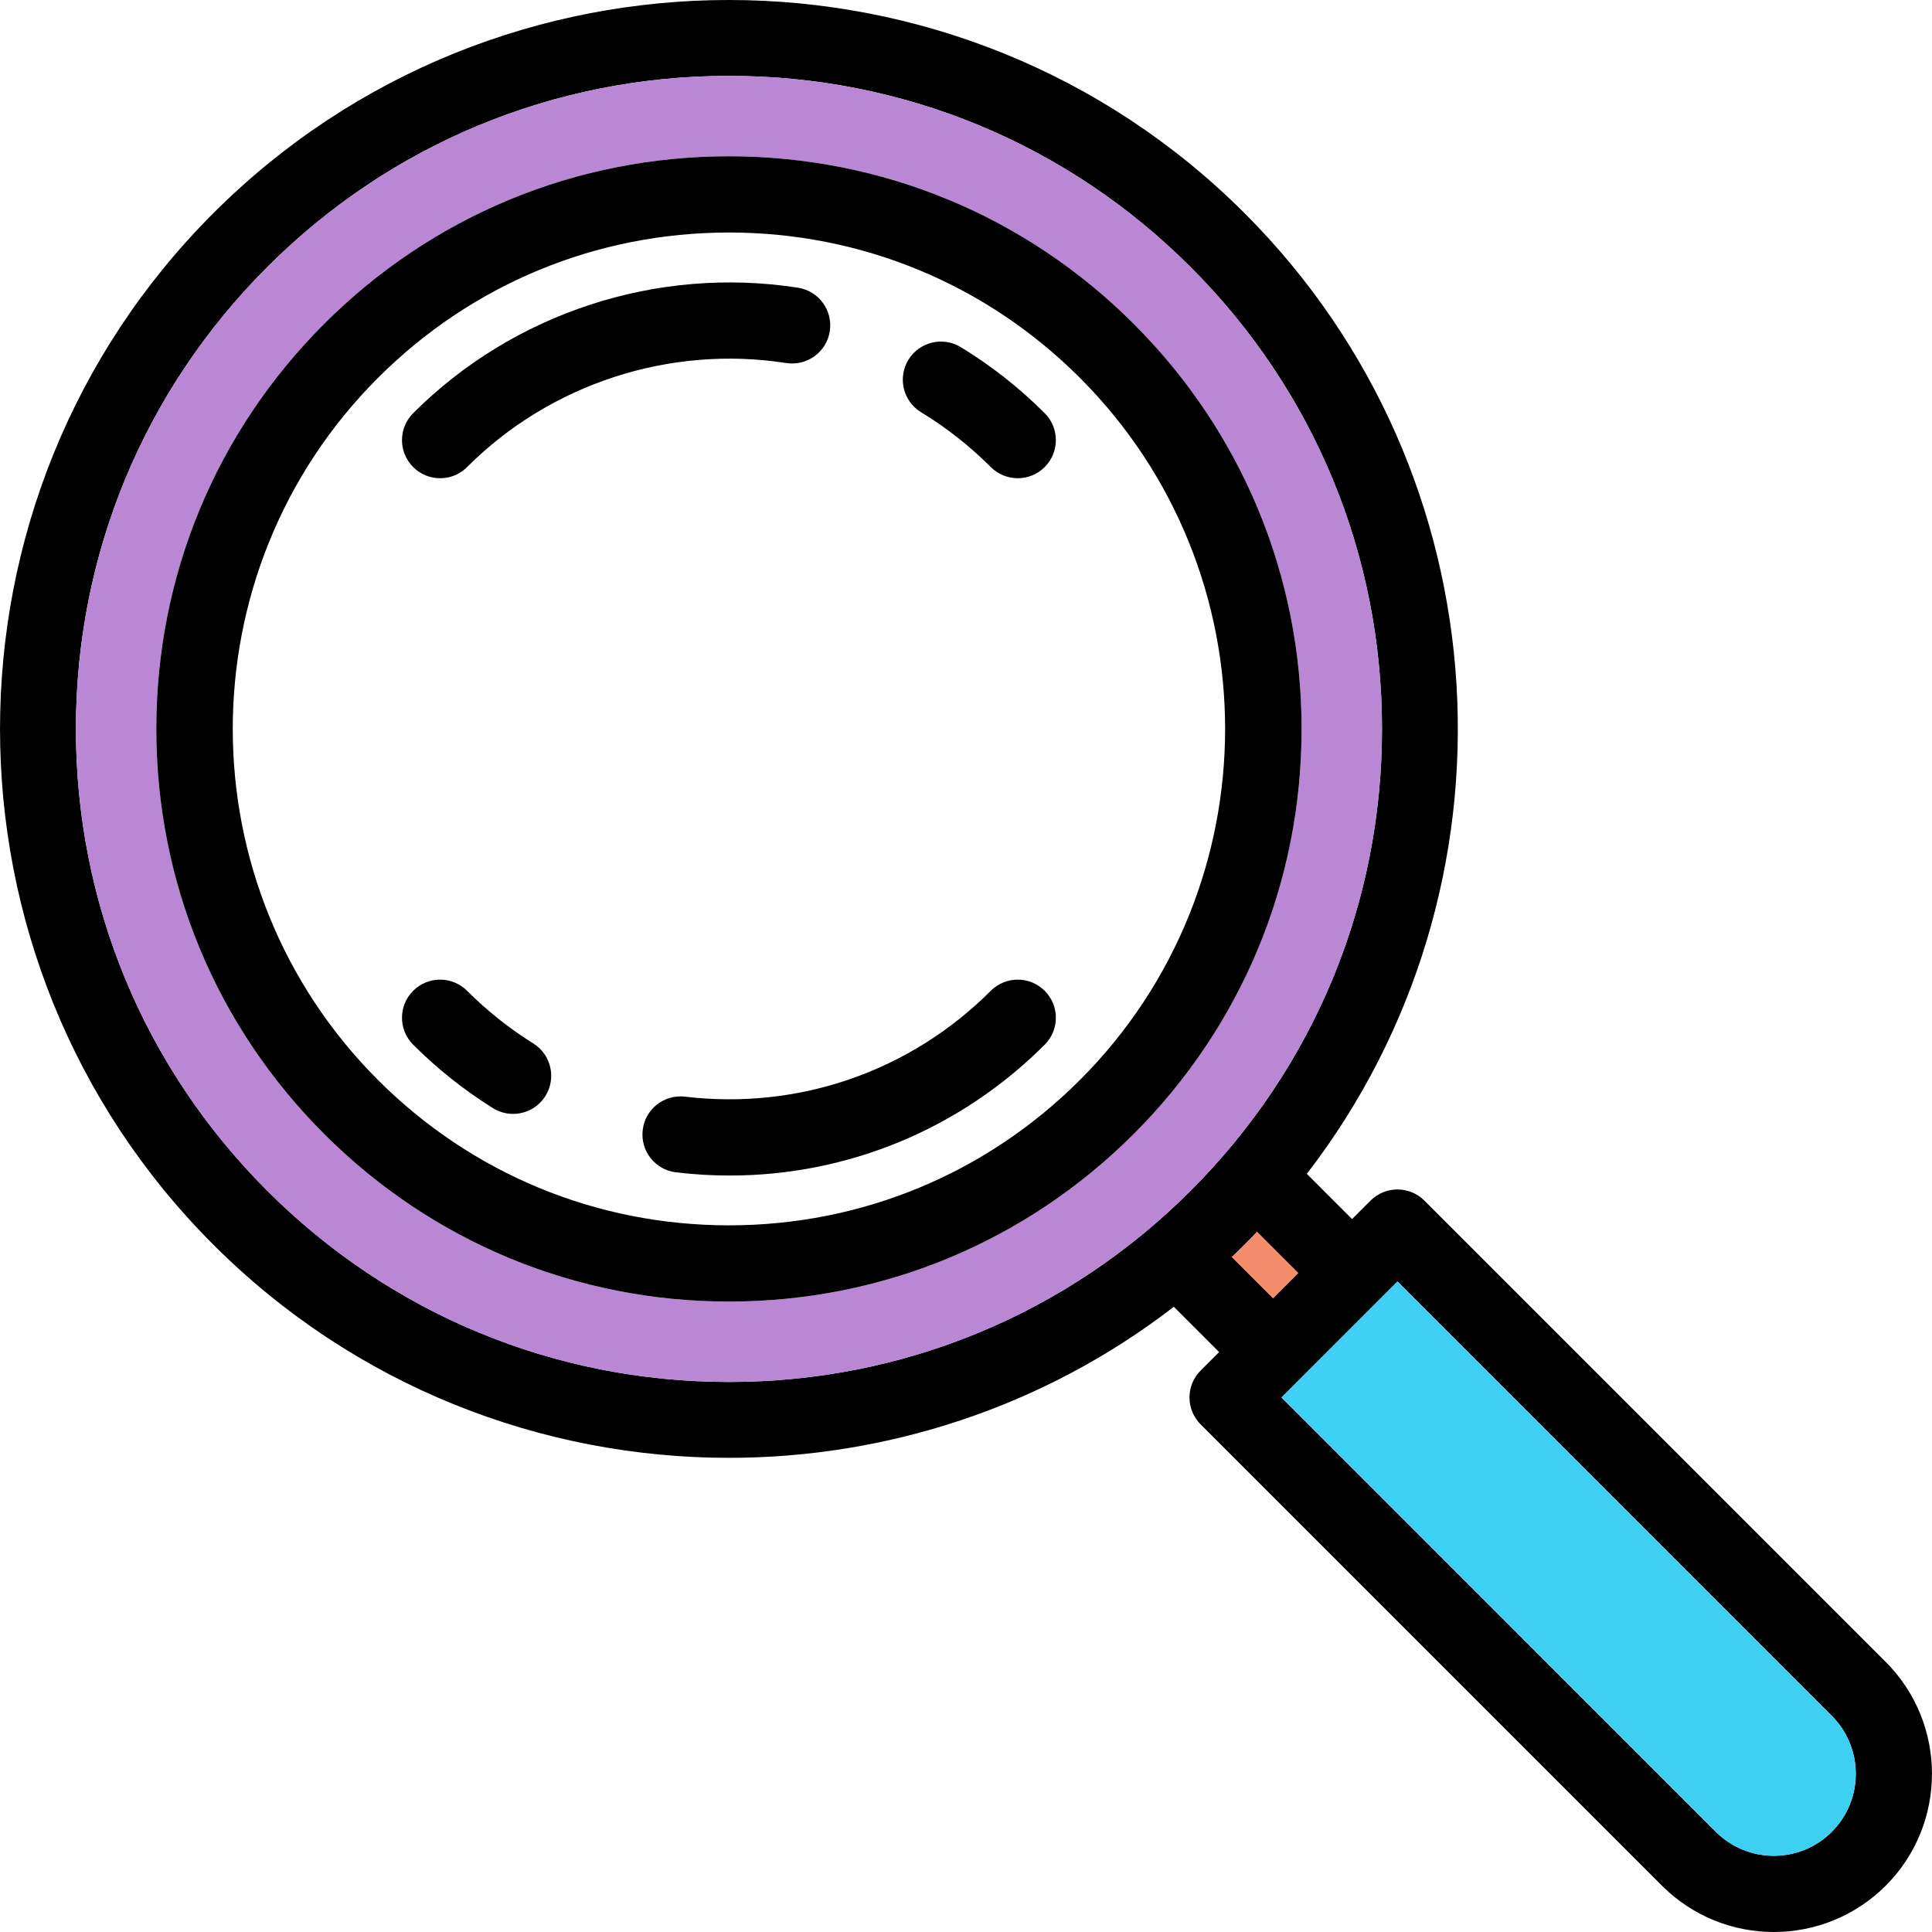 <svg width="230" height="230" viewBox="0 0 230 230" fill="none" xmlns="http://www.w3.org/2000/svg">
<g clip-path="url(#clip0)">
<path d="M224.491 197.849C228.163 201.521 229.996 206.343 229.996 211.171C229.996 215.993 228.163 220.815 224.491 224.487C220.818 228.159 215.99 229.999 211.168 229.999C206.346 229.999 201.525 228.159 197.852 224.487L142.936 169.571C142.083 168.724 141.605 167.568 141.605 166.364C141.605 165.16 142.083 164.005 142.936 163.158L145.132 160.962L139.742 155.571C124.199 167.556 105.486 173.552 86.78 173.552C64.546 173.552 42.312 165.094 25.39 148.166C-8.46 114.316 -8.46 59.236 25.39 25.387C59.24 -8.463 114.319 -8.463 148.169 25.387C179.333 56.556 181.802 105.725 155.575 139.744L160.959 145.129L163.155 142.933C164.928 141.16 167.802 141.16 169.574 142.933L224.491 197.849ZM218.072 218.075C221.878 214.263 221.878 208.074 218.072 204.268L166.368 152.559L152.562 166.365L204.266 218.075C208.071 221.88 214.267 221.88 218.072 218.075ZM164.523 86.776C164.523 66.013 156.434 46.489 141.751 31.806C127.067 17.122 107.544 9.033 86.78 9.033C66.01 9.033 46.487 17.122 31.804 31.806C17.12 46.489 9.037 66.013 9.037 86.776C9.037 107.54 17.12 127.063 31.804 141.747C46.487 156.43 66.01 164.519 86.78 164.519C107.544 164.519 127.067 156.43 141.751 141.747C156.434 127.063 164.523 107.541 164.523 86.776ZM151.551 154.543L154.546 151.548L149.646 146.648C149.162 147.162 148.665 147.664 148.169 148.167C147.667 148.669 147.159 149.159 146.651 149.643L151.551 154.543Z" fill="black"/>
<path d="M218.072 204.269C221.878 208.075 221.878 214.264 218.072 218.075C214.267 221.881 208.072 221.881 204.266 218.075L152.562 166.366L166.369 152.56L218.072 204.269Z" fill="#3DD0F2"/>
<path d="M141.751 31.805C156.435 46.489 164.524 66.012 164.524 86.776C164.524 107.54 156.435 127.063 141.751 141.747C127.068 156.43 107.544 164.519 86.781 164.519C66.011 164.519 46.487 156.43 31.804 141.747C17.12 127.063 9.038 107.54 9.038 86.776C9.038 66.012 17.12 46.489 31.804 31.805C46.487 17.122 66.011 9.033 86.781 9.033C107.544 9.033 127.067 17.122 141.751 31.805ZM154.952 86.776C154.952 68.566 147.855 51.45 134.981 38.569C122.106 25.695 104.985 18.604 86.78 18.604C68.569 18.604 51.448 25.695 38.573 38.569C25.699 51.45 18.608 68.566 18.608 86.776C18.608 104.987 25.699 122.102 38.573 134.983C51.448 147.857 68.569 154.948 86.78 154.948C104.985 154.948 122.106 147.857 134.981 134.983C147.855 122.102 154.952 104.987 154.952 86.776Z" fill="#B987D4"/>
<path d="M154.547 151.548L151.552 154.543L146.651 149.642C147.16 149.158 147.668 148.668 148.17 148.166C148.666 147.664 149.162 147.162 149.646 146.647L154.547 151.548Z" fill="#F48C6C"/>
<path d="M134.981 38.57C147.855 51.45 154.952 68.566 154.952 86.776C154.952 104.987 147.855 122.102 134.981 134.983C122.106 147.857 104.985 154.948 86.78 154.948C68.57 154.948 51.448 147.857 38.574 134.983C25.699 122.102 18.608 104.987 18.608 86.776C18.608 68.566 25.699 51.45 38.574 38.57C51.448 25.695 68.57 18.605 86.78 18.605C104.985 18.605 122.106 25.695 134.981 38.57ZM128.568 128.565C151.607 105.52 151.607 68.034 128.568 44.989C117.406 33.827 102.565 27.68 86.781 27.68C70.996 27.68 56.156 33.827 44.993 44.989C21.949 68.034 21.949 105.52 44.993 128.565C56.156 139.727 70.996 145.874 86.781 145.874C102.565 145.874 117.405 139.726 128.568 128.565Z" fill="black"/>
<path d="M124.369 49.188C126.142 50.96 126.142 53.828 124.369 55.601C123.48 56.49 122.324 56.932 121.163 56.932C120.001 56.932 118.84 56.49 117.95 55.601C115.445 53.096 112.656 50.9 109.656 49.079C107.514 47.778 106.836 44.983 108.137 42.841C109.438 40.706 112.233 40.022 114.375 41.323C117.987 43.525 121.35 46.169 124.369 49.188Z" fill="black"/>
<path d="M124.37 117.953C126.142 119.726 126.142 122.593 124.37 124.366C114.296 134.439 100.895 139.945 86.865 139.945C84.748 139.945 82.618 139.818 80.483 139.564C77.996 139.273 76.217 137.017 76.514 134.524C76.804 132.038 79.061 130.259 81.553 130.555C95.069 132.159 108.337 127.567 117.95 117.953C119.723 116.181 122.596 116.181 124.37 117.953Z" fill="black"/>
<path d="M94.996 34.251C97.477 34.638 99.171 36.955 98.784 39.436C98.397 41.91 96.079 43.604 93.599 43.217C79.726 41.057 65.521 45.686 55.605 55.602C54.721 56.491 53.56 56.933 52.398 56.933C51.236 56.933 50.075 56.491 49.185 55.602C47.413 53.829 47.413 50.961 49.185 49.188C61.146 37.228 78.267 31.649 94.996 34.251Z" fill="black"/>
<path d="M63.488 124.22C65.611 125.545 66.259 128.346 64.934 130.47C64.075 131.849 62.592 132.606 61.08 132.606C60.263 132.606 59.428 132.388 58.684 131.922C55.26 129.786 52.065 127.245 49.185 124.366C47.413 122.593 47.413 119.725 49.185 117.953C50.958 116.18 53.832 116.18 55.605 117.953C57.994 120.343 60.644 122.448 63.488 124.22Z" fill="black"/>
</g>
<defs>
<clipPath id="clip0">
<rect width="230" height="230" fill="white"/>
</clipPath>
</defs>
</svg>
